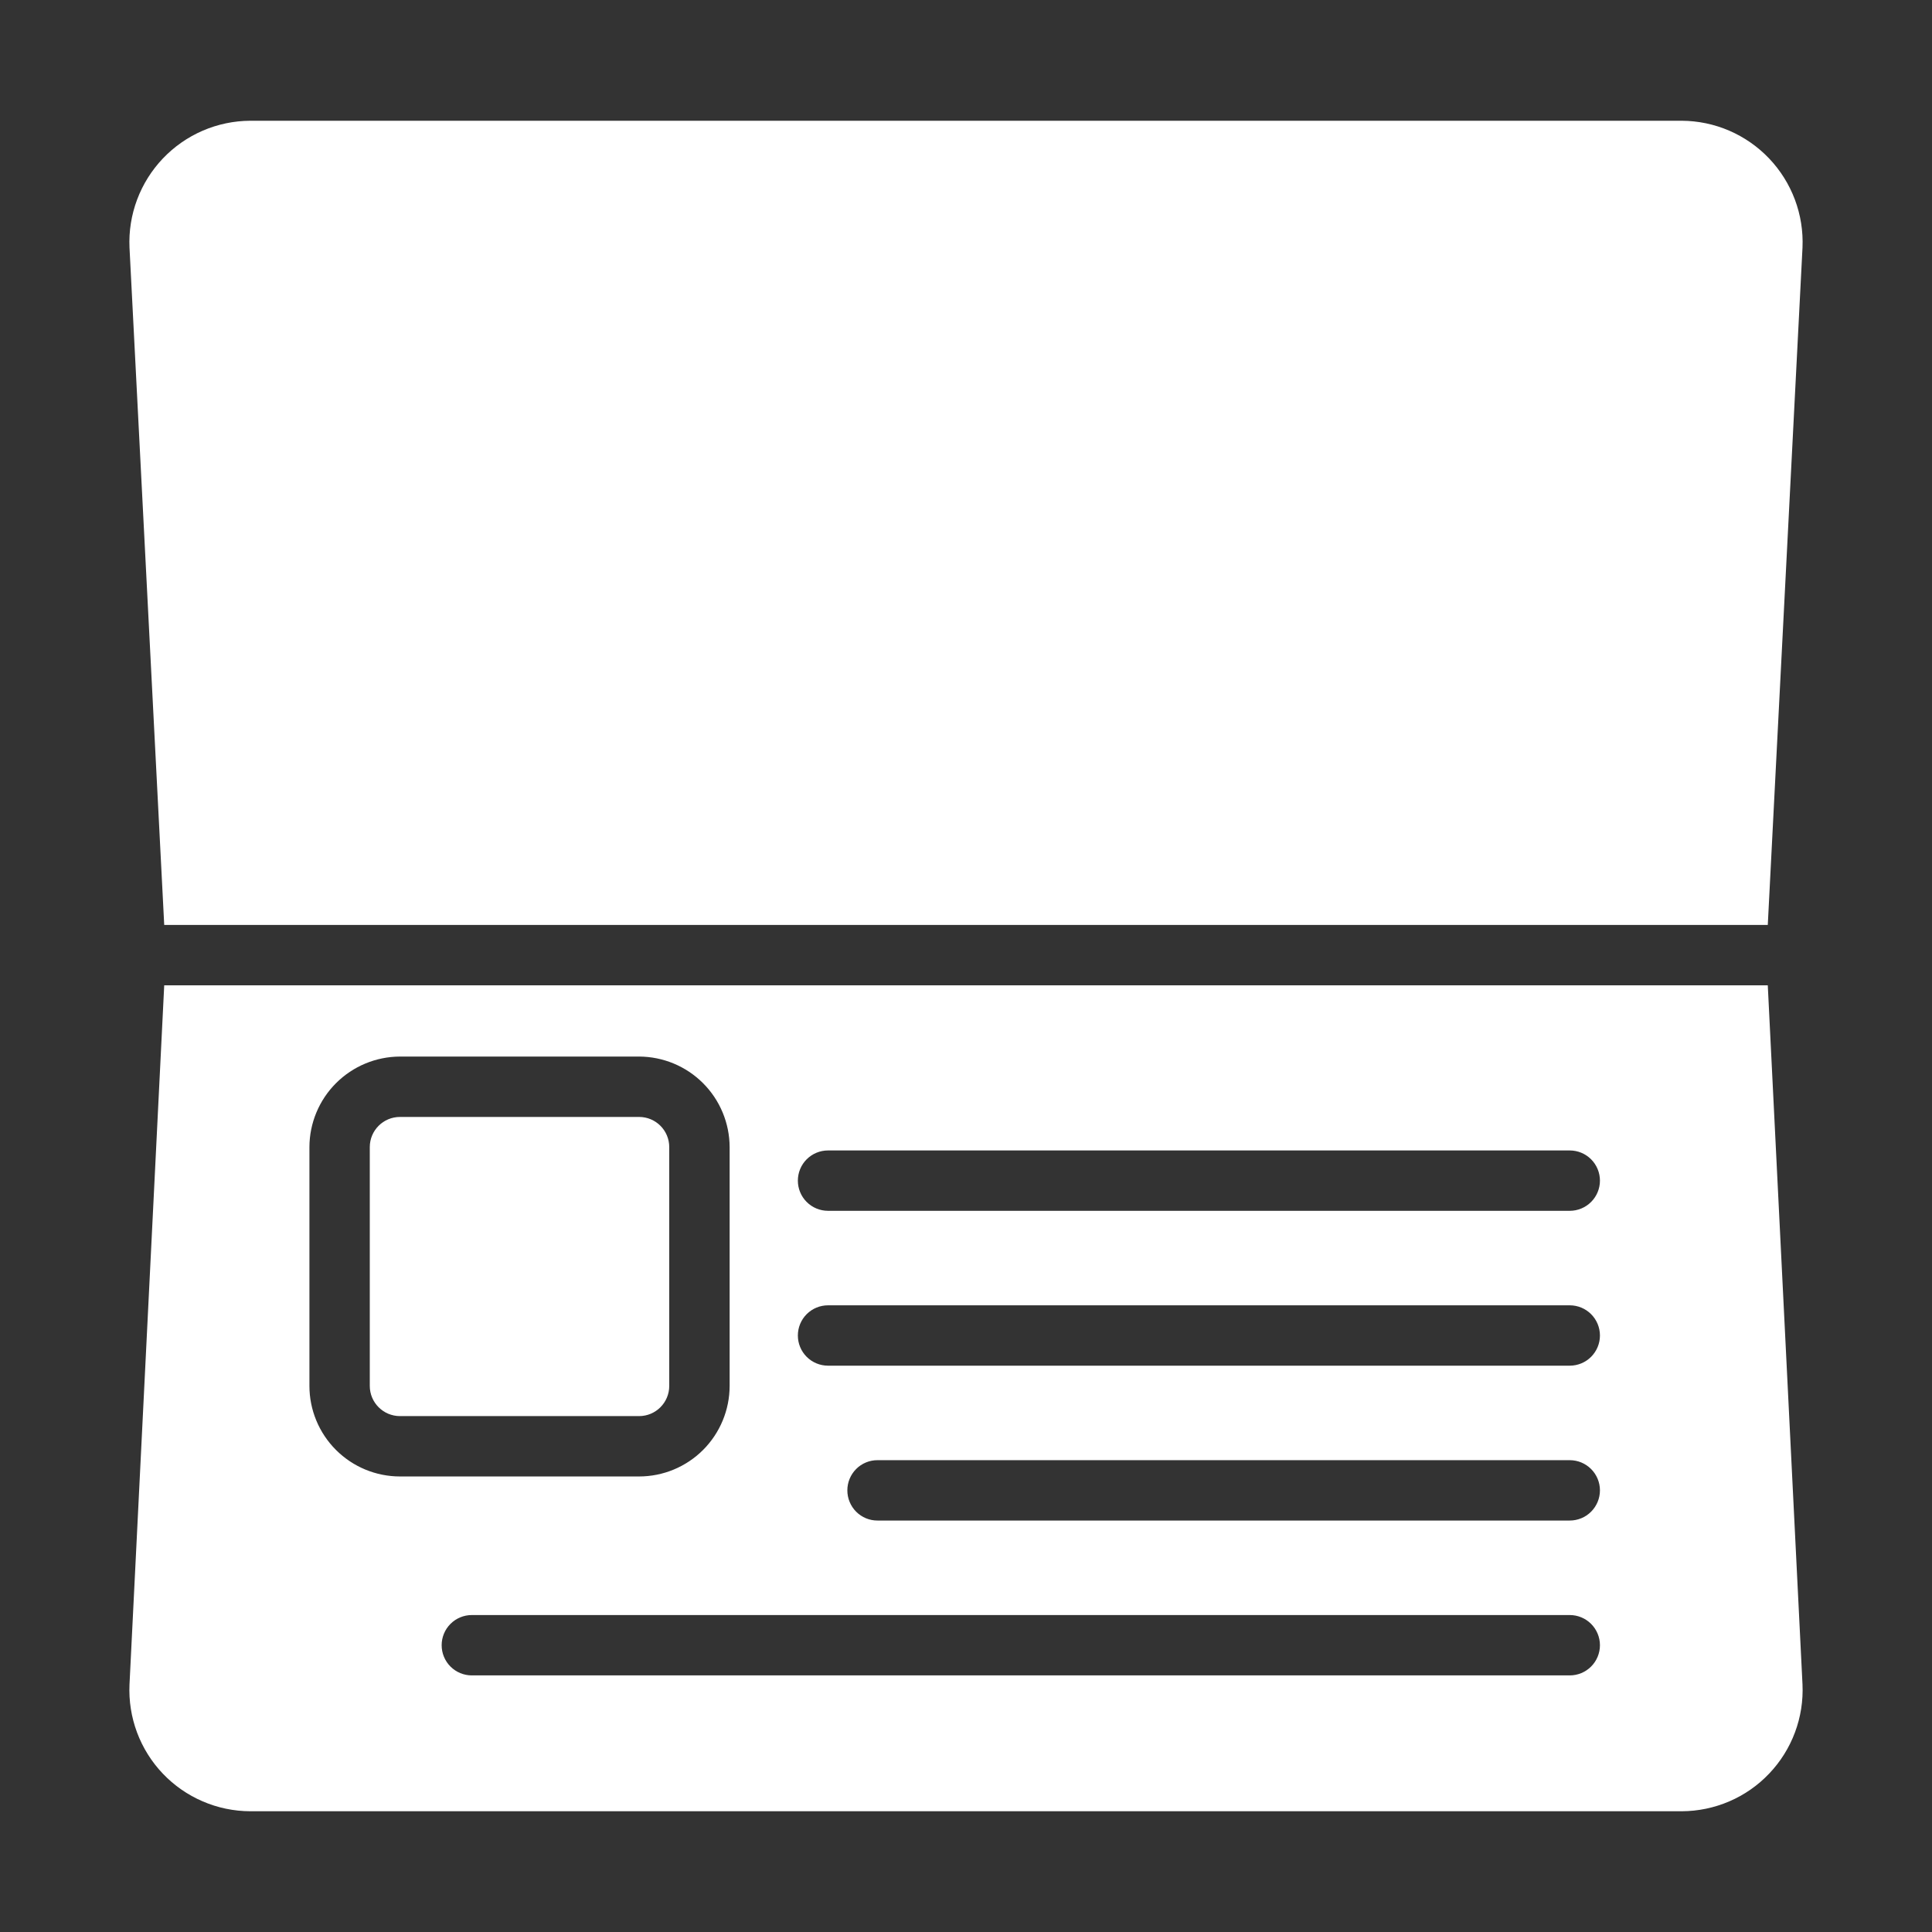 <svg width="70" height="70" viewBox="0 0 70 70" fill="none" xmlns="http://www.w3.org/2000/svg">
<rect x="0" y="0" width="70" height="70" fill="#333333" stroke="none"/>
<path d="M5.95 35.7L4.692 61.031C4.665 61.623 4.758 62.215 4.965 62.77C5.173 63.325 5.49 63.833 5.899 64.262C6.308 64.691 6.799 65.033 7.344 65.267C7.888 65.502 8.474 65.623 9.067 65.625H60.933C61.525 65.623 62.111 65.501 62.656 65.267C63.2 65.033 63.692 64.691 64.1 64.261C64.509 63.832 64.827 63.325 65.034 62.77C65.242 62.215 65.335 61.623 65.308 61.031L64.05 35.7H5.95ZM30.002 41.683H56.875C57.165 41.683 57.443 41.798 57.648 42.003C57.853 42.208 57.969 42.486 57.969 42.777C57.969 43.067 57.853 43.345 57.648 43.55C57.443 43.755 57.165 43.87 56.875 43.87H30.002C29.711 43.87 29.433 43.755 29.228 43.55C29.023 43.345 28.908 43.067 28.908 42.777C28.908 42.486 29.023 42.208 29.228 42.003C29.433 41.798 29.711 41.683 30.002 41.683ZM56.875 58.516C57.165 58.516 57.443 58.631 57.648 58.836C57.853 59.041 57.969 59.319 57.969 59.609C57.969 59.9 57.853 60.178 57.648 60.383C57.443 60.588 57.165 60.703 56.875 60.703H17.095C16.805 60.703 16.527 60.588 16.322 60.383C16.117 60.178 16.002 59.9 16.002 59.609C16.002 59.319 16.117 59.041 16.322 58.836C16.527 58.631 16.805 58.516 17.095 58.516H56.875ZM30.701 53.998C30.701 53.855 30.729 53.712 30.784 53.579C30.839 53.447 30.919 53.326 31.021 53.224C31.122 53.122 31.243 53.042 31.376 52.987C31.509 52.932 31.651 52.904 31.795 52.905H56.875C57.165 52.905 57.443 53.02 57.648 53.225C57.853 53.43 57.969 53.708 57.969 53.998C57.969 54.288 57.853 54.567 57.648 54.772C57.443 54.977 57.165 55.092 56.875 55.092H31.795C31.651 55.093 31.509 55.065 31.376 55.01C31.243 54.955 31.122 54.874 31.021 54.773C30.919 54.671 30.839 54.55 30.784 54.417C30.729 54.285 30.701 54.142 30.701 53.998ZM30.002 47.294H56.875C57.165 47.294 57.443 47.409 57.648 47.614C57.853 47.819 57.969 48.097 57.969 48.388C57.969 48.678 57.853 48.956 57.648 49.161C57.443 49.366 57.165 49.481 56.875 49.481H30.002C29.711 49.481 29.433 49.366 29.228 49.161C29.023 48.956 28.908 48.678 28.908 48.388C28.908 48.097 29.023 47.819 29.228 47.614C29.433 47.409 29.711 47.294 30.002 47.294ZM11.211 41.562C11.213 40.693 11.56 39.86 12.175 39.245C12.79 38.63 13.623 38.284 14.492 38.281H23.155C24.024 38.284 24.857 38.63 25.472 39.245C26.087 39.86 26.433 40.693 26.436 41.562V50.214C26.435 51.084 26.089 51.918 25.474 52.534C24.859 53.149 24.025 53.495 23.155 53.495H14.492C13.622 53.495 12.788 53.149 12.173 52.534C11.557 51.918 11.211 51.084 11.211 50.214V41.562ZM64.05 33.513L65.308 8.969C65.334 8.377 65.24 7.786 65.032 7.231C64.824 6.677 64.506 6.17 64.098 5.741C63.689 5.312 63.198 4.97 62.655 4.735C62.111 4.5 61.525 4.378 60.933 4.375H9.067C8.475 4.378 7.889 4.5 7.345 4.735C6.801 4.97 6.311 5.312 5.902 5.741C5.494 6.17 5.176 6.677 4.968 7.231C4.76 7.786 4.666 8.377 4.692 8.969L5.95 33.513H64.05Z" fill="white"/>
<path d="M23.155 40.469H14.492C13.888 40.469 13.398 40.958 13.398 41.562V50.214C13.398 50.818 13.888 51.308 14.492 51.308H23.155C23.759 51.308 24.248 50.818 24.248 50.214V41.562C24.248 40.958 23.759 40.469 23.155 40.469Z" fill="white"/>
</svg>
